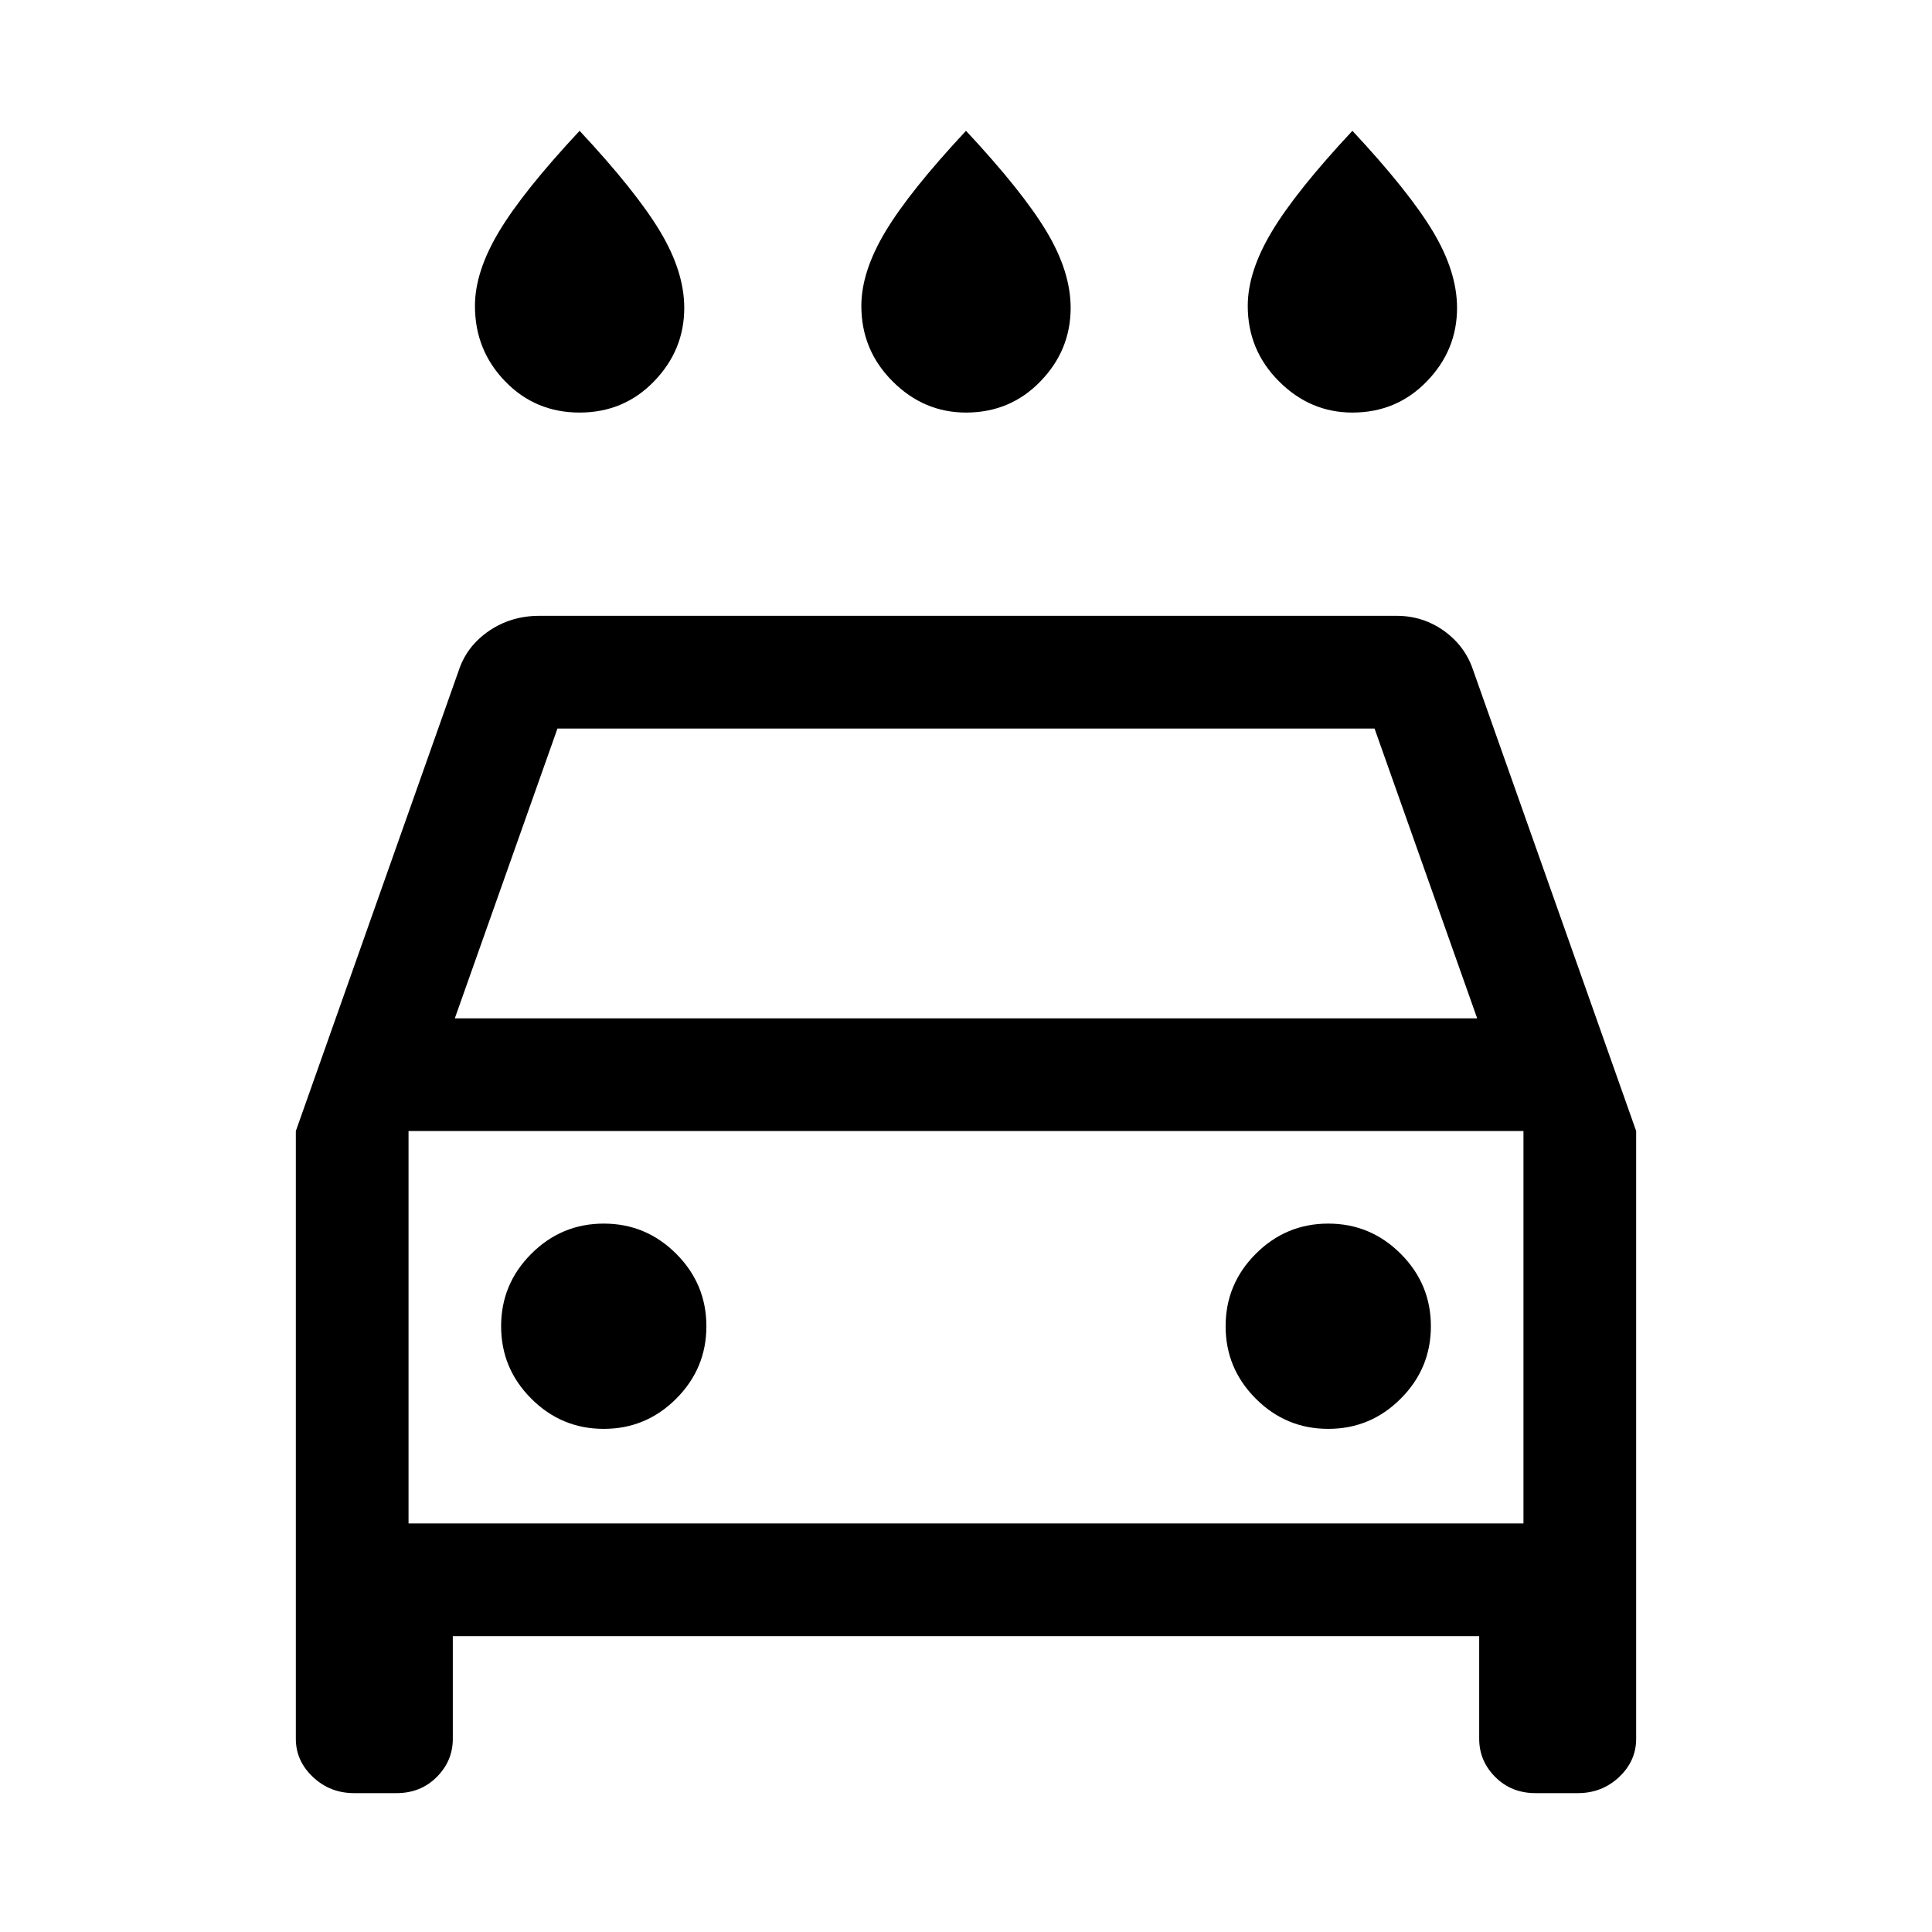<svg xmlns="http://www.w3.org/2000/svg" height="24" width="24"><path d="M12 5.125q-.525 0-.912-.388Q10.7 4.35 10.7 3.8q0-.425.3-.925t1-1.25q.7.75 1 1.25.3.5.3.95 0 .525-.375.912-.375.388-.925.388Zm-4.8 0q-.55 0-.925-.388Q5.9 4.35 5.9 3.8q0-.425.3-.925t1-1.25q.7.75 1 1.25.3.5.3.95 0 .525-.375.912-.375.388-.925.388Zm9.6 0q-.525 0-.912-.388Q15.5 4.35 15.5 3.8q0-.425.3-.925t1-1.25q.7.75 1 1.25.3.5.3.95 0 .525-.375.912-.375.388-.925.388Zm-11.175 15.2V21.6q0 .275-.2.475-.2.2-.5.2H4.4q-.3 0-.512-.2-.213-.2-.213-.475v-7.55L5.7 8.325q.1-.3.375-.488.275-.187.625-.187h10.65q.325 0 .588.187.262.188.362.488l2.025 5.725v7.55q0 .275-.212.475-.213.2-.513.2h-.525q-.3 0-.5-.2t-.2-.475v-1.275Zm.025-7.675h12.7l-1.275-3.6H6.925Zm-.575 1.4v4.875Zm2.425 3.7q.525 0 .9-.375t.375-.9q0-.525-.375-.9t-.9-.375q-.525 0-.9.375t-.375.9q0 .525.375.9t.9.375Zm9 0q.525 0 .9-.375t.375-.9q0-.525-.375-.9t-.9-.375q-.525 0-.9.375t-.375.9q0 .525.375.9t.9.375ZM5.075 18.925h13.85V14.05H5.075Z"/></svg>